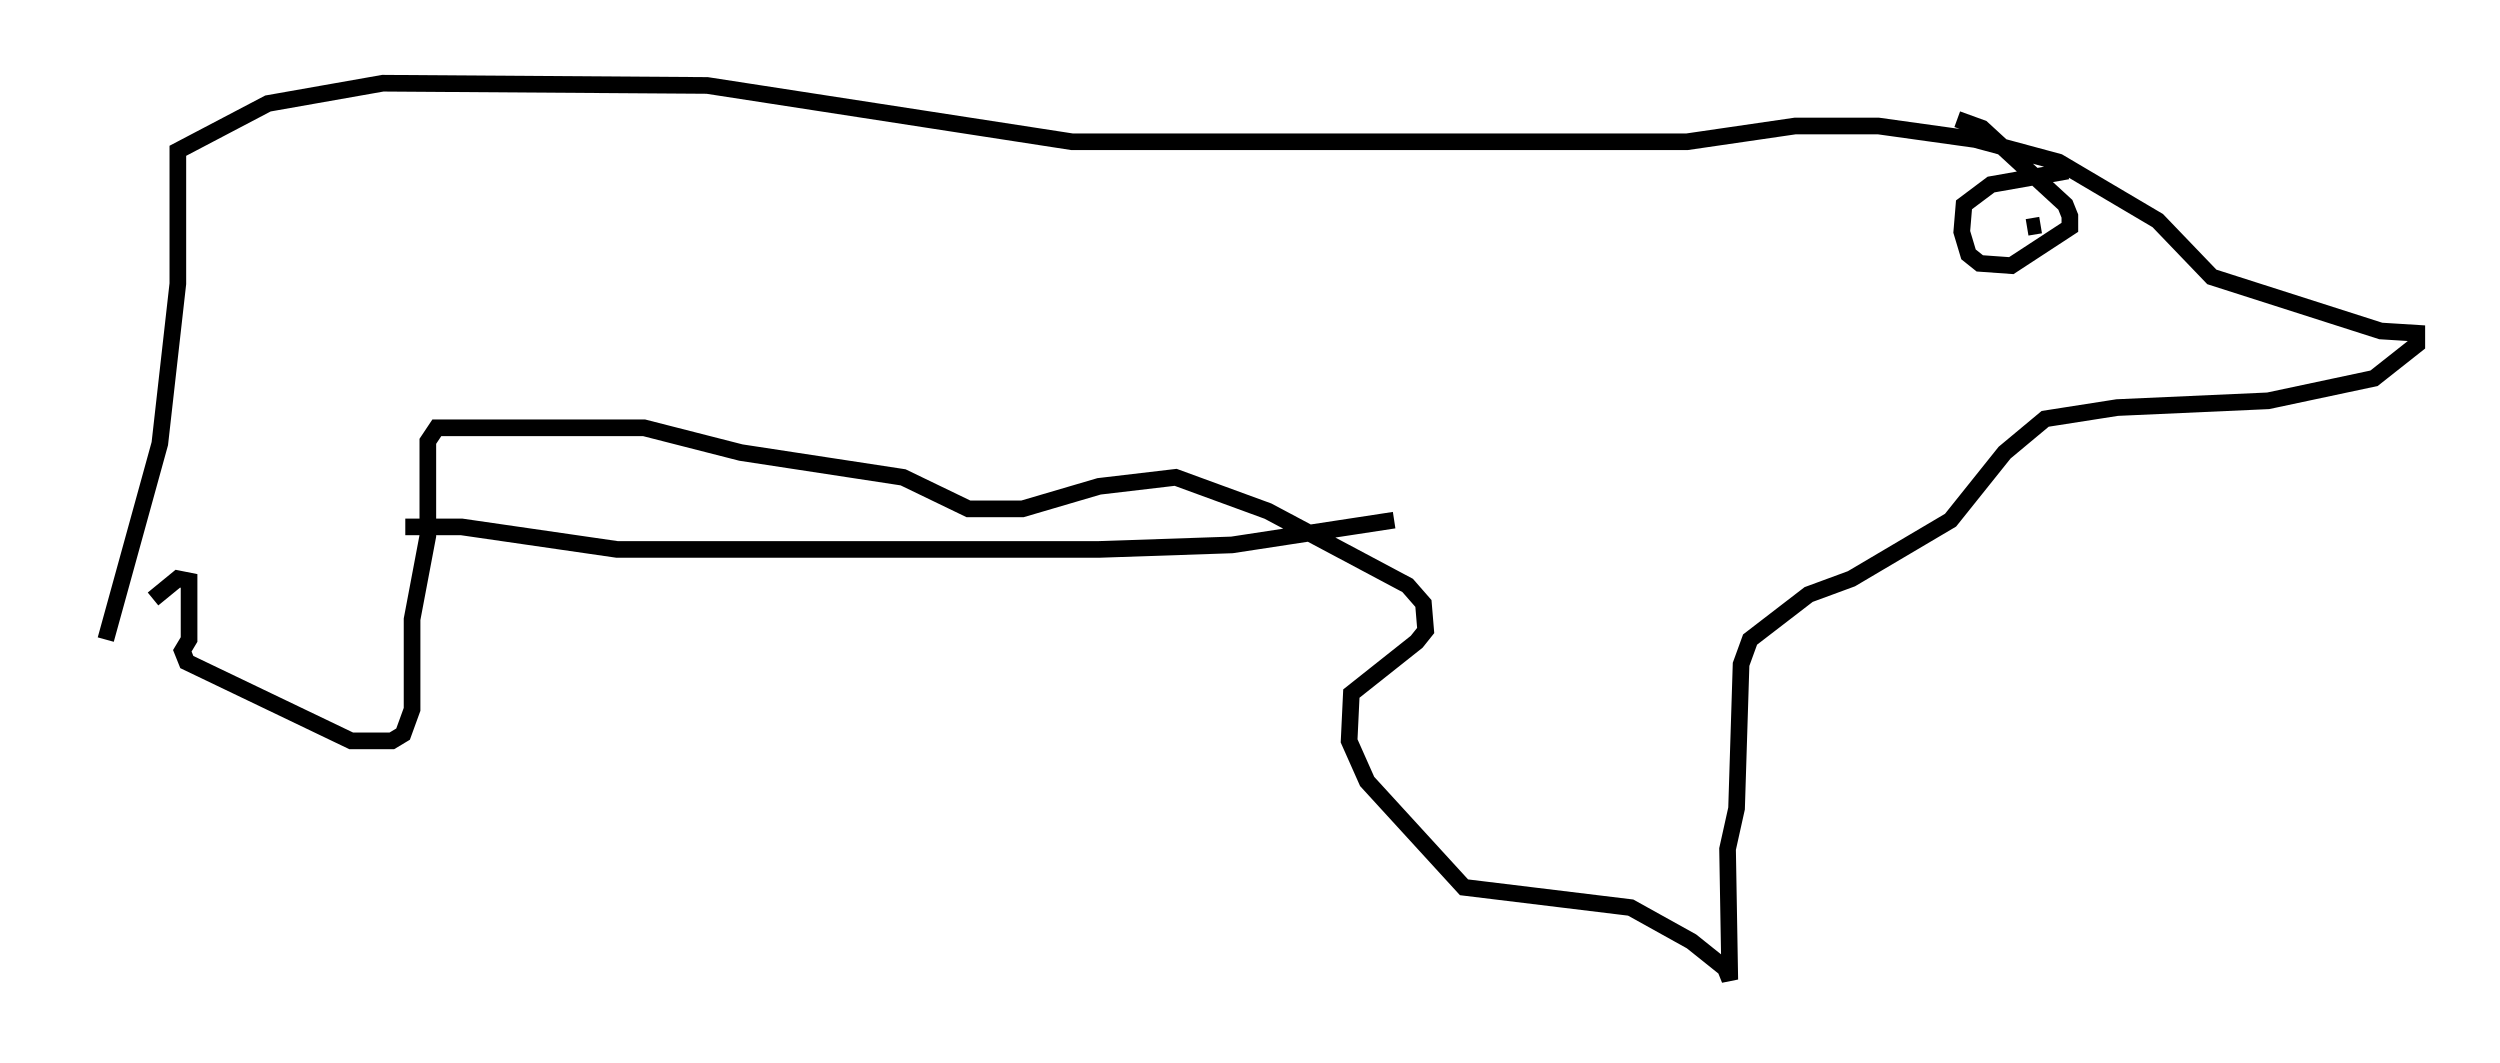 <?xml version="1.0" encoding="utf-8" ?>
<svg baseProfile="full" height="63.856" version="1.1" width="150.188" xmlns="http://www.w3.org/2000/svg" xmlns:ev="http://www.w3.org/2001/xml-events" xmlns:xlink="http://www.w3.org/1999/xlink"><defs /><rect fill="white" height="63.856" width="150.188" x="0" y="0" /><path d="M5, 41.535 m1.353, -3.112 l3.248, -11.773 1.083, -9.607 l0.0, -7.984 5.413, -2.842 l6.901, -1.218 19.486, 0.135 l21.921, 3.383 36.941, 0.0 l6.495, -0.947 5.007, 0.0 l5.819, 0.812 5.007, 1.353 l5.954, 3.518 3.248, 3.383 l10.149, 3.248 2.165, 0.135 l0.0, 0.677 -2.571, 2.03 l-6.36, 1.353 -9.066, 0.406 l-4.33, 0.677 -2.436, 2.03 l-3.248, 4.059 -5.954, 3.518 l-2.571, 0.947 -3.518, 2.706 l-0.541, 1.488 -0.271, 8.66 l-0.541, 2.436 0.135, 7.848 l-0.271, -0.677 -2.03, -1.624 l-3.654, -2.03 -10.013, -1.218 l-5.819, -6.36 -1.083, -2.436 l0.135, -2.842 3.924, -3.112 l0.541, -0.677 -0.135, -1.624 l-0.947, -1.083 -8.39, -4.465 l-5.548, -2.03 -4.601, 0.541 l-4.601, 1.353 -3.248, 0.0 l-3.924, -1.894 -9.743, -1.488 l-5.819, -1.488 -12.449, 0.0 l-0.541, 0.812 0.0, 5.683 l-0.947, 5.007 0.0, 5.413 l-0.541, 1.488 -0.677, 0.406 l-2.436, 0.0 -9.878, -4.736 l-0.271, -0.677 0.406, -0.677 l0.0, -3.518 -0.677, -0.135 l-1.488, 1.218 m15.155, -4.33 l3.383, 0.0 9.337, 1.353 l28.958, 0.0 7.984, -0.271 l9.743, -1.488 m33.829, -24.086 l1.488, 0.541 5.007, 4.601 l0.271, 0.677 0.0, 0.677 l-3.518, 2.3 -1.894, -0.135 l-0.677, -0.541 -0.406, -1.353 l0.135, -1.624 1.624, -1.218 l4.601, -0.812 m-1.488, 1.624 l0.0, 0.0 m-0.135, 1.624 l-0.812, 0.135 m2.165, -1.083 l0.135, 0.0 " fill="none" stroke="black" stroke-width="1" /></svg>